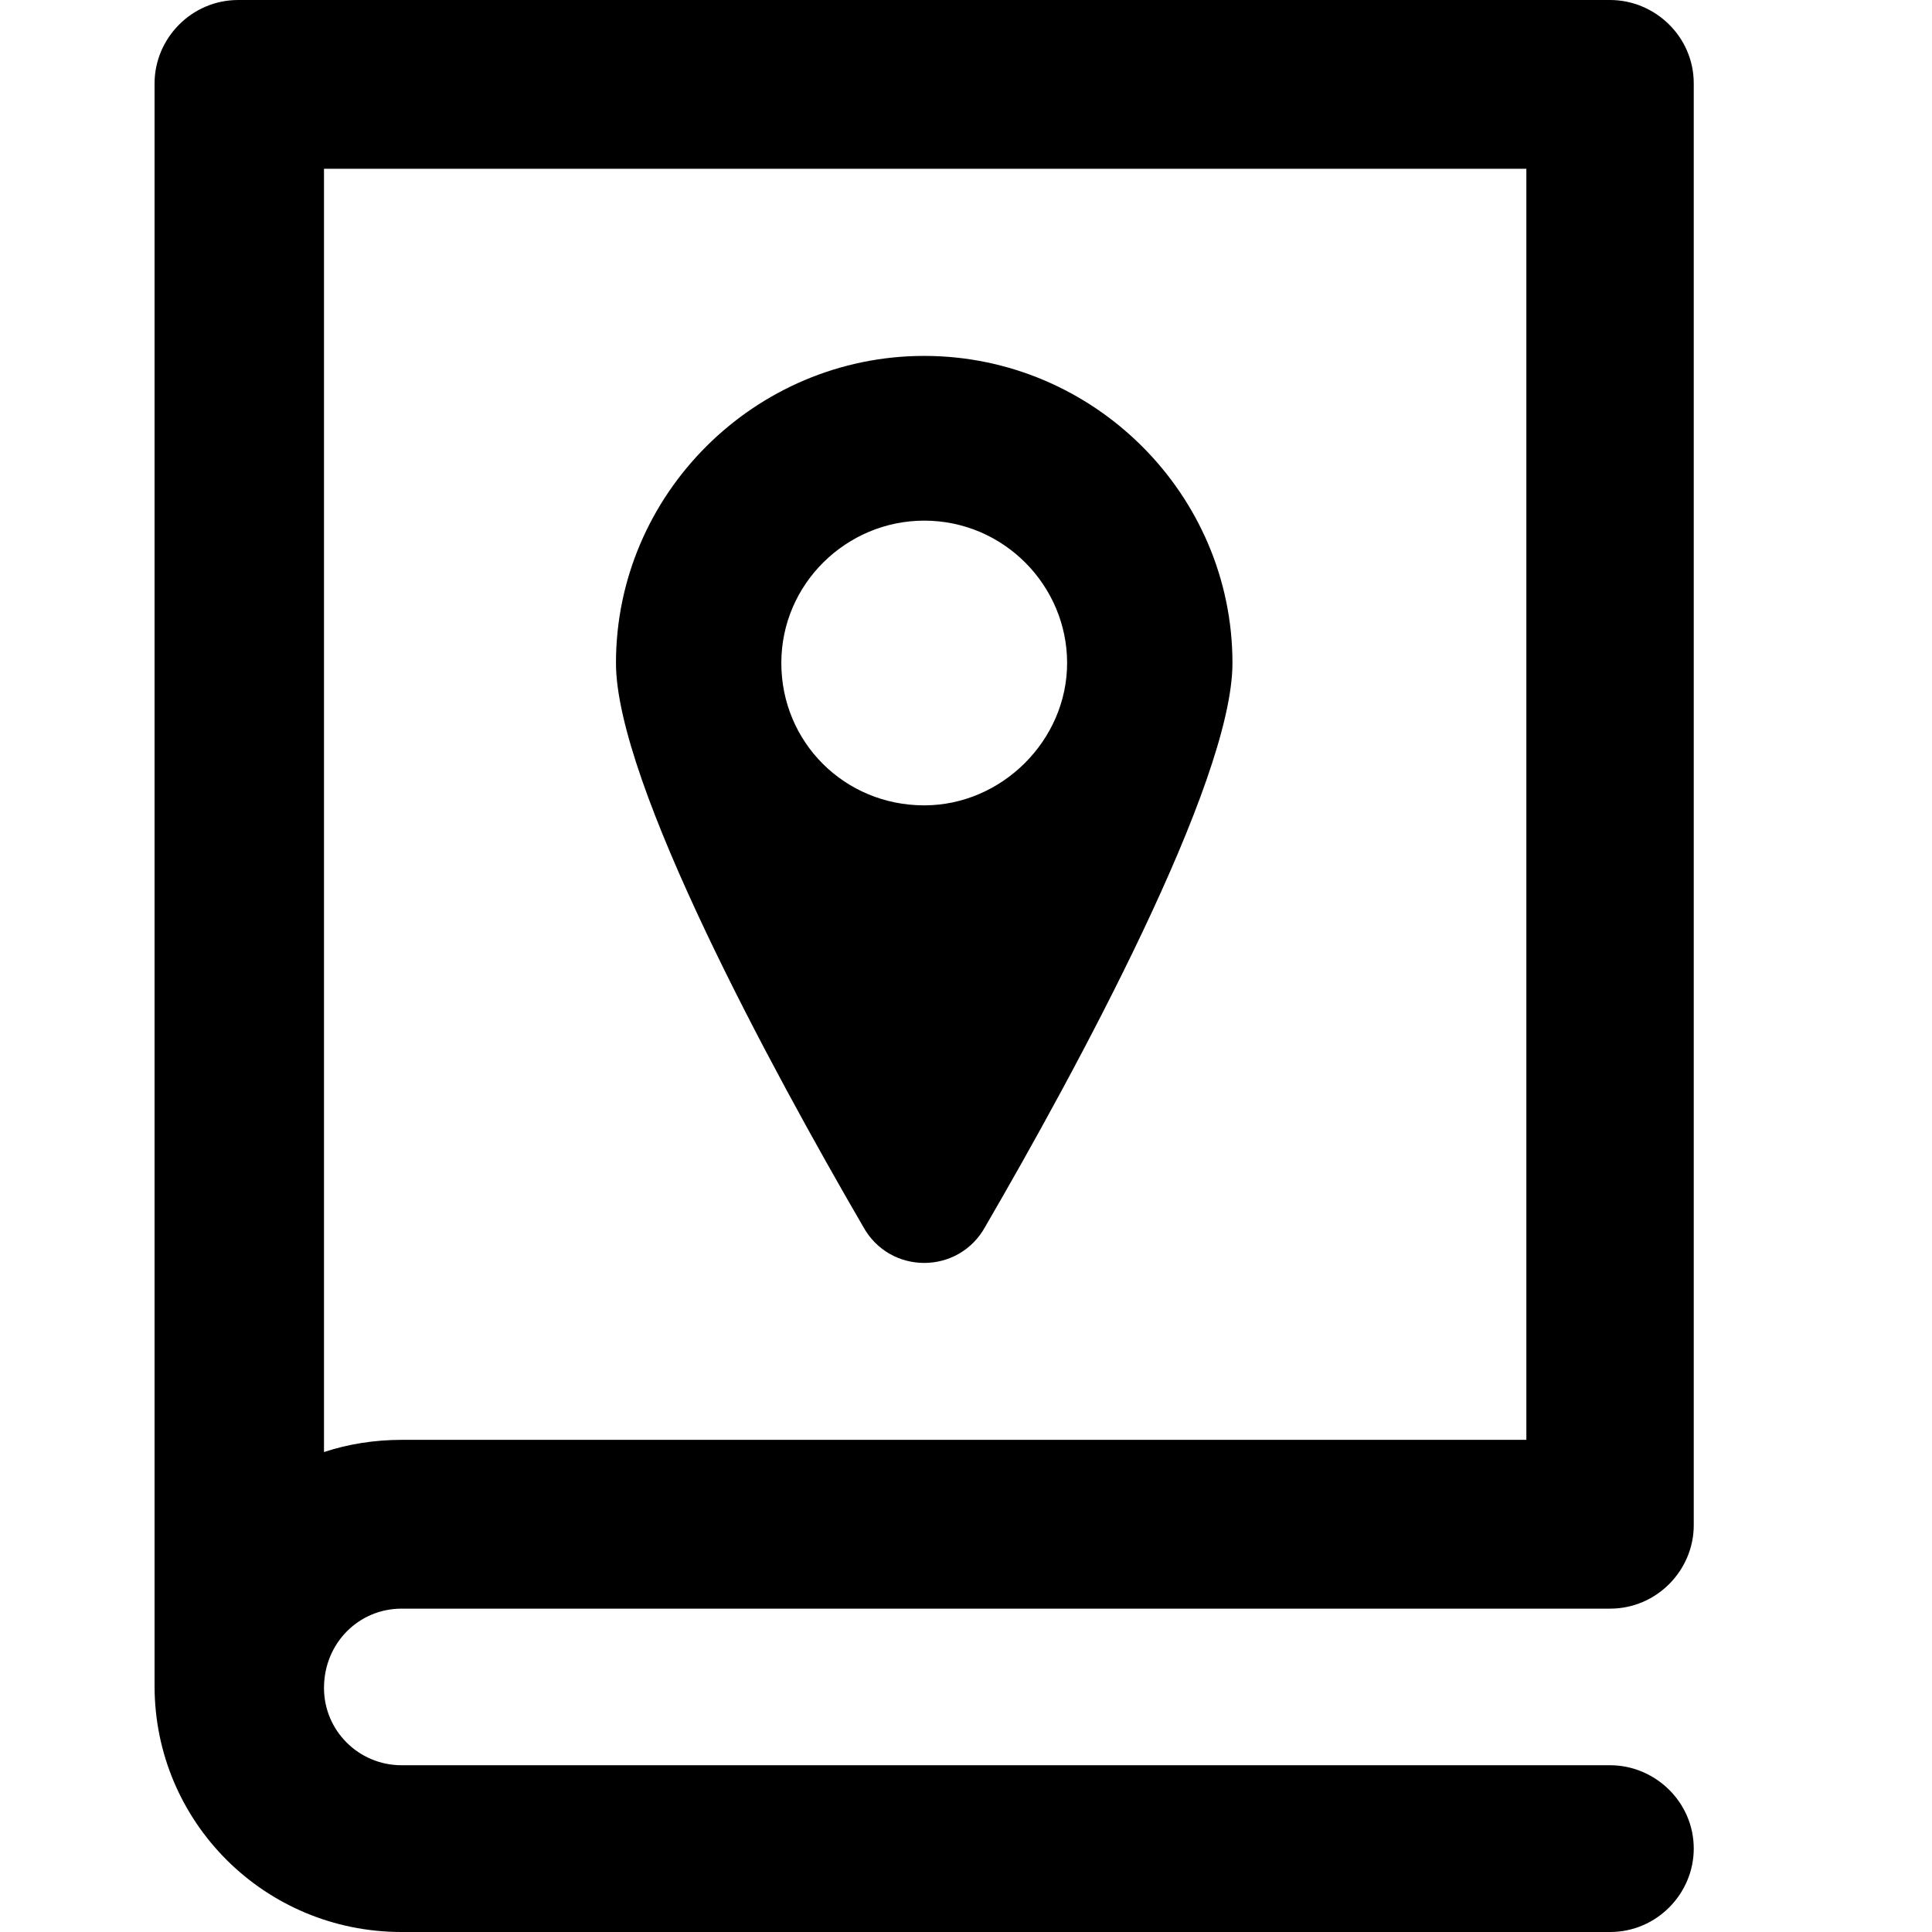 <!-- Generated by IcoMoon.io -->
<svg version="1.1" xmlns="http://www.w3.org/2000/svg" width="1024" height="1024" viewBox="0 0 1024 1024">
<title>vg-passport</title>
<g id="icomoon-ignore">
</g>
<path d="M212.838 852.615h640.523c24.883 0 44.36-20.48 44.36-44.196v-764.226c0-24.792-20.558-44.194-44.36-44.194h-727.080c-24.885 0-44.36 20.48-44.36 44.194v849.381c0 72.217 58.426 130.425 130.918 130.425h640.523c24.883 0 44.36-20.48 44.36-44.192 0-24.793-20.558-44.196-44.36-44.196h-640.523c-22.721 0-41.115-18.326-41.115-40.96 0-23.712 18.393-42.037 41.115-42.037zM171.723 89.465h637.278v673.685h-596.163c-14.066 0-28.131 2.154-41.115 6.468v-680.153z"></path>
<path d="M522.314 649.978c47.604-81.92 130.916-234.979 130.916-298.576 0-89.465-73.572-162.762-163.377-162.762-89.802 0-163.376 73.297-163.376 162.762 0 63.597 83.311 216.656 130.919 298.576 14.066 25.87 50.852 25.87 64.918 0zM414.118 351.402c0-42.038 34.623-75.452 75.735-75.452 42.197 0 75.739 34.492 75.739 75.452s-34.623 75.454-75.739 75.454c-42.197 0-75.735-33.416-75.735-75.454z"></path>
</svg>
